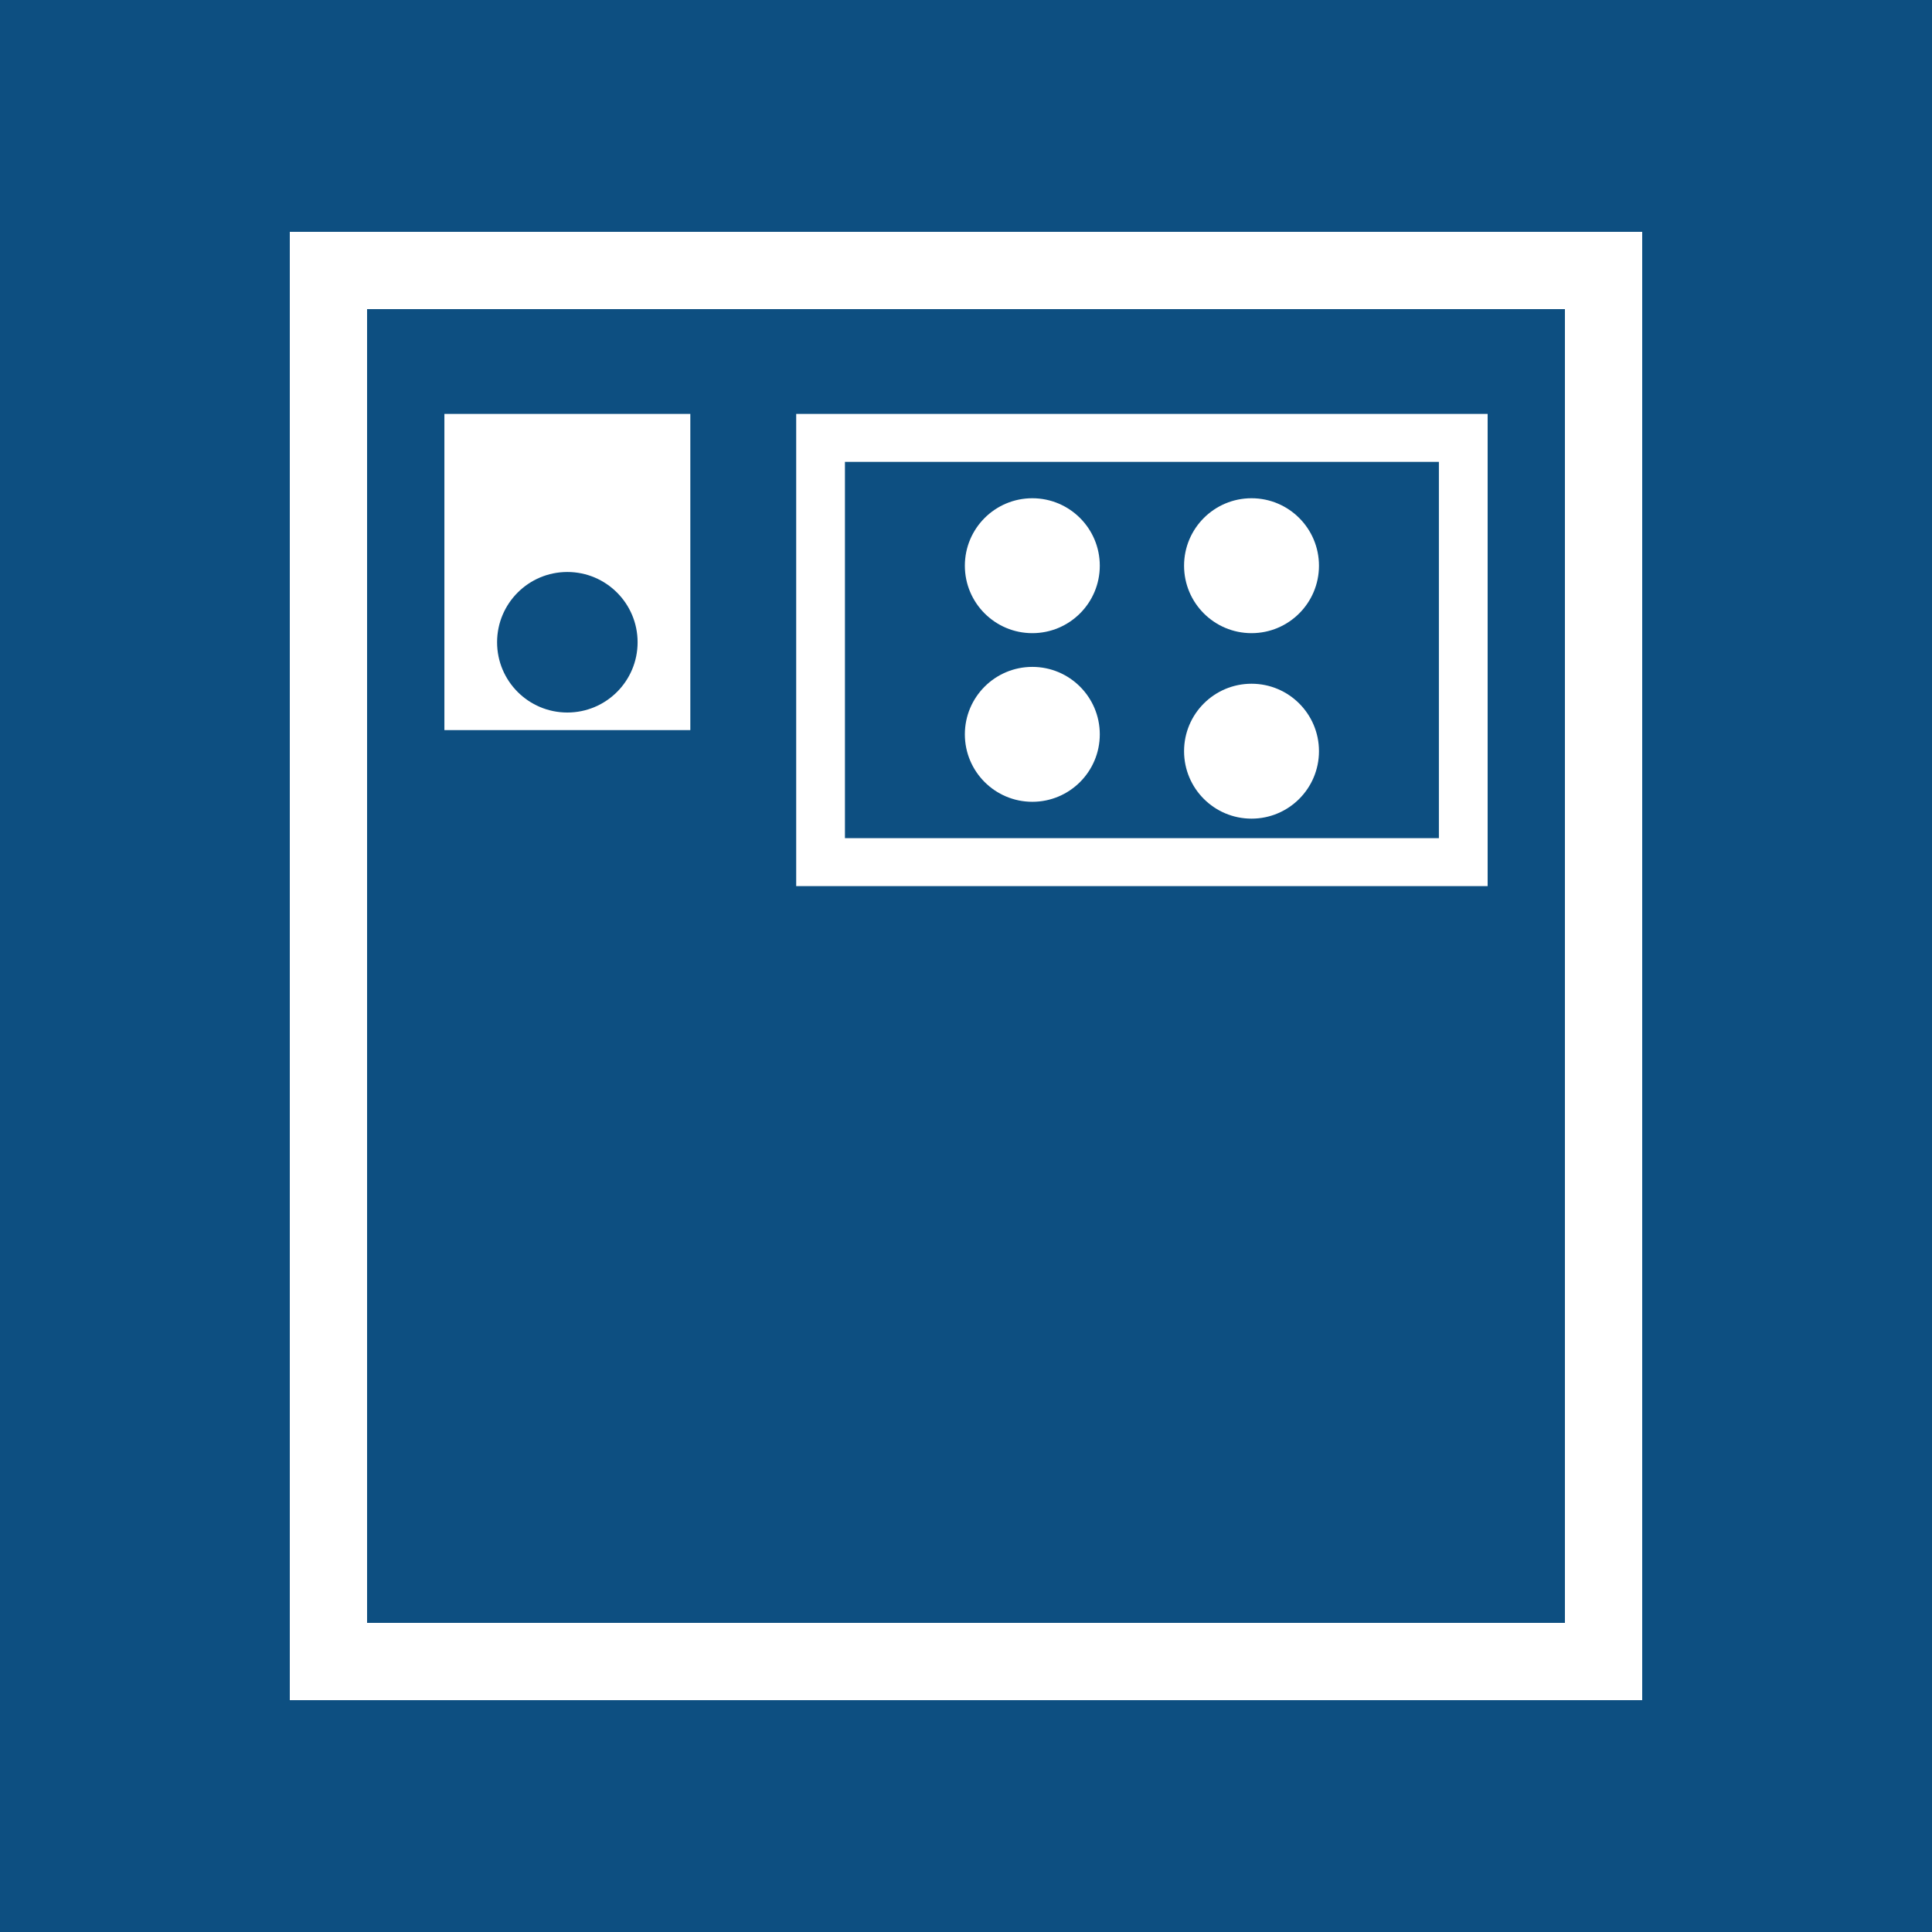 <svg width="100" height="100" viewBox="0 0 100 100" fill="none" xmlns="http://www.w3.org/2000/svg">
<rect width="100" height="100" fill="#0D4F81"/>
<path fill-rule="evenodd" clip-rule="evenodd" d="M81 16H19V84H81V16ZM15 12V88H85V12H15Z" fill="white"/>
<path fill-rule="evenodd" clip-rule="evenodd" d="M74.477 23.906H43.734V43.383H74.477V23.906ZM41.211 21.424V45.865H77V21.424H41.211Z" fill="white"/>
<path d="M56.925 29.281C56.925 31.209 55.361 32.772 53.433 32.772C51.505 32.772 49.941 31.209 49.941 29.281C49.941 27.352 51.505 25.789 53.433 25.789C55.361 25.789 56.925 27.352 56.925 29.281Z" fill="white"/>
<path d="M56.925 38.009C56.925 39.938 55.361 41.501 53.433 41.501C51.505 41.501 49.941 39.938 49.941 38.009C49.941 36.081 51.505 34.518 53.433 34.518C55.361 34.518 56.925 36.081 56.925 38.009Z" fill="white"/>
<path d="M68.27 29.281C68.27 31.209 66.707 32.772 64.779 32.772C62.85 32.772 61.287 31.209 61.287 29.281C61.287 27.352 62.85 25.789 64.779 25.789C66.707 25.789 68.27 27.352 68.27 29.281Z" fill="white"/>
<path d="M68.27 38.881C68.27 40.81 66.707 42.373 64.779 42.373C62.85 42.373 61.287 40.81 61.287 38.881C61.287 36.953 62.85 35.39 64.779 35.39C66.707 35.39 68.27 36.953 68.27 38.881Z" fill="white"/>
<rect x="23.002" y="21.424" width="12.729" height="16.366" fill="white"/>
<path d="M33.002 33.243C33.002 35.252 31.374 36.88 29.365 36.88C27.357 36.88 25.729 35.252 25.729 33.243C25.729 31.235 27.357 29.606 29.365 29.606C31.374 29.606 33.002 31.235 33.002 33.243Z" fill="#0D4F81"/>
</svg>
